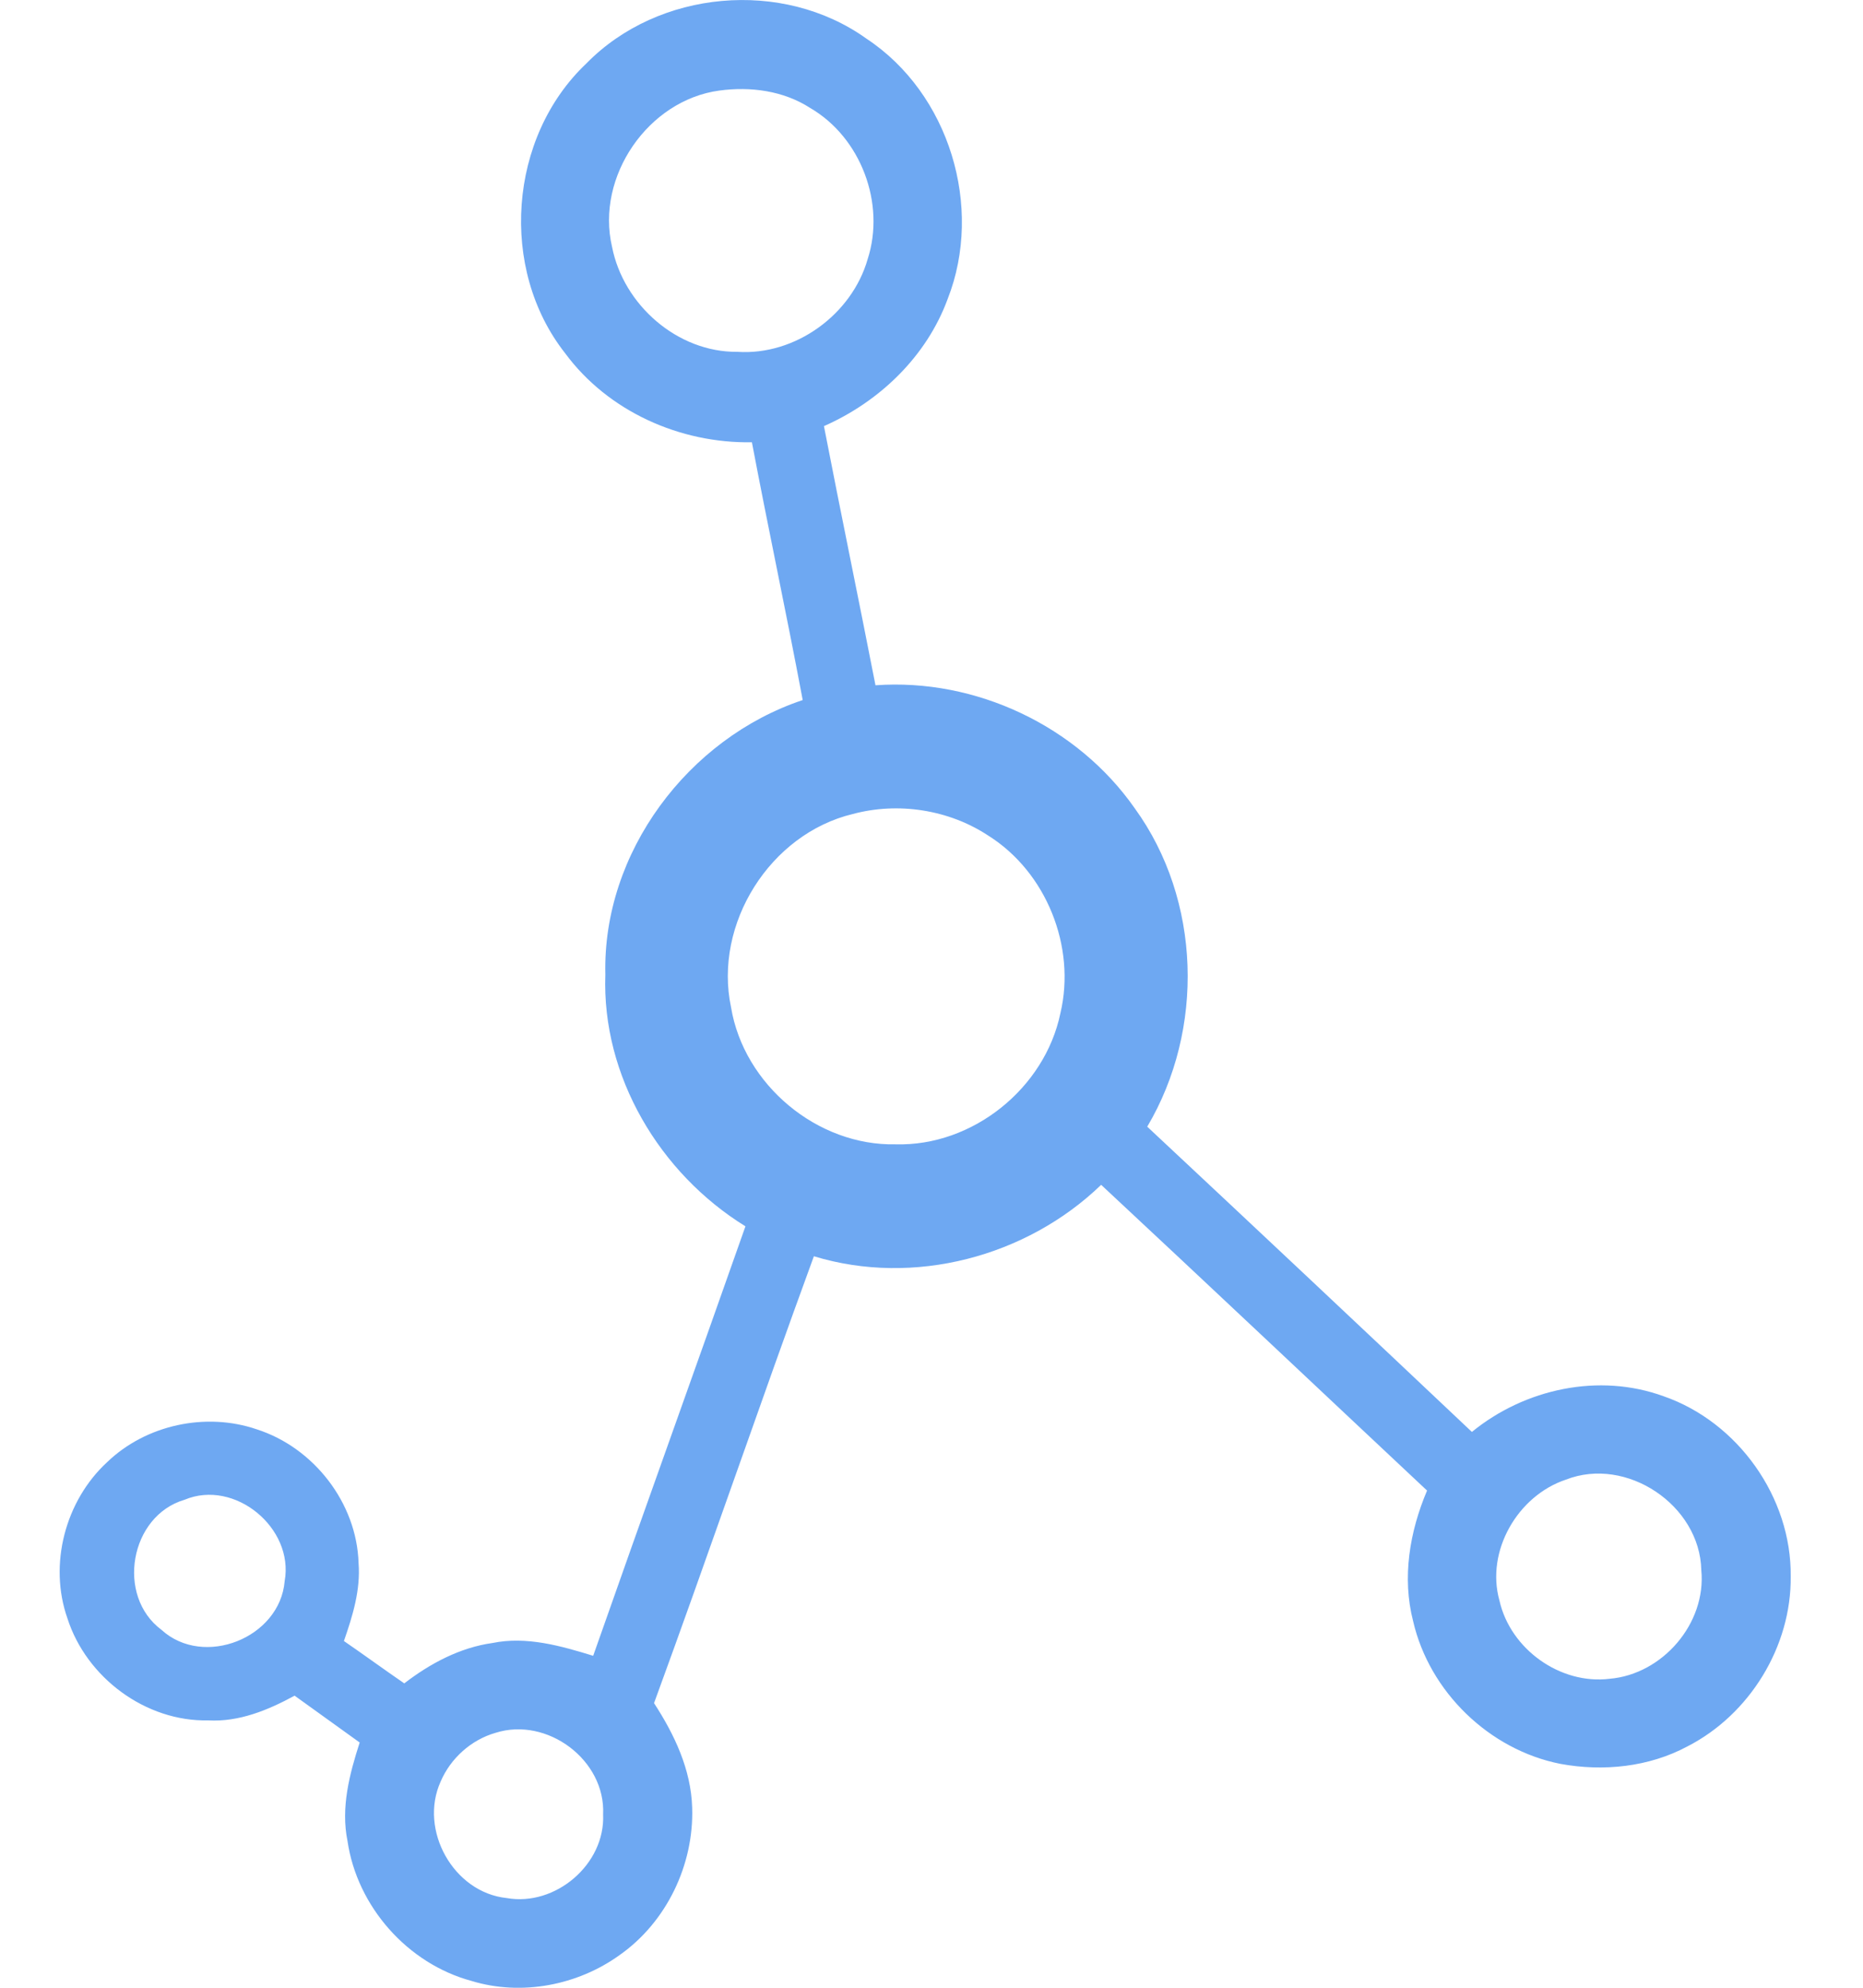 <svg width="15" height="16" viewBox="0 0 15 16" fill="none" xmlns="http://www.w3.org/2000/svg">
<g clip-path="url(#clip0_2_3589)">
<path d="M4.721 0.511C5.301 -0.082 6.302 -0.172 6.976 0.311C7.643 0.751 7.921 1.666 7.63 2.407C7.46 2.87 7.081 3.233 6.634 3.43C6.769 4.126 6.913 4.82 7.049 5.516C7.856 5.458 8.673 5.843 9.137 6.507C9.672 7.245 9.7 8.288 9.237 9.069C10.111 9.886 10.982 10.705 11.851 11.526C12.277 11.178 12.874 11.049 13.395 11.239C13.994 11.447 14.425 12.054 14.418 12.689C14.424 13.253 14.088 13.8 13.587 14.057C13.276 14.224 12.908 14.261 12.564 14.198C11.991 14.085 11.509 13.618 11.378 13.05C11.287 12.698 11.35 12.328 11.49 11.998C10.615 11.178 9.743 10.354 8.866 9.537C8.265 10.117 7.357 10.357 6.553 10.112C6.115 11.308 5.704 12.513 5.266 13.709C5.43 13.961 5.564 14.243 5.573 14.55C5.588 15.009 5.367 15.471 4.99 15.736C4.651 15.981 4.198 16.068 3.796 15.945C3.281 15.806 2.875 15.346 2.798 14.819C2.743 14.55 2.814 14.28 2.896 14.026C2.721 13.901 2.547 13.774 2.372 13.649C2.159 13.765 1.924 13.862 1.677 13.848C1.173 13.859 0.696 13.504 0.543 13.027C0.39 12.593 0.525 12.08 0.863 11.769C1.176 11.468 1.658 11.365 2.067 11.505C2.526 11.652 2.873 12.098 2.887 12.582C2.904 12.798 2.839 13.008 2.769 13.209C2.932 13.321 3.092 13.438 3.255 13.55C3.463 13.39 3.702 13.262 3.965 13.225C4.24 13.169 4.515 13.248 4.776 13.328C5.181 12.175 5.596 11.025 6.002 9.871C5.313 9.446 4.844 8.663 4.874 7.844C4.85 6.863 5.54 5.943 6.463 5.635C6.333 4.942 6.185 4.252 6.054 3.56C5.476 3.57 4.896 3.312 4.55 2.843C4.016 2.165 4.094 1.104 4.721 0.511L4.721 0.511ZM5.792 0.729C5.218 0.806 4.795 1.423 4.928 1.987C5.019 2.454 5.455 2.837 5.937 2.832C6.403 2.863 6.858 2.533 6.986 2.086C7.131 1.637 6.931 1.106 6.523 0.869C6.308 0.73 6.042 0.695 5.792 0.729L5.792 0.729ZM6.867 6.552C6.2 6.712 5.744 7.437 5.886 8.108C5.989 8.731 6.58 9.225 7.212 9.211C7.831 9.228 8.413 8.76 8.538 8.155C8.665 7.62 8.424 7.019 7.957 6.726C7.64 6.517 7.233 6.454 6.867 6.552V6.552ZM12.608 11.91C12.22 12.039 11.961 12.485 12.073 12.884C12.161 13.274 12.562 13.562 12.96 13.513C13.386 13.477 13.74 13.067 13.698 12.638C13.687 12.116 13.096 11.719 12.608 11.91ZM1.486 12.072C1.046 12.201 0.932 12.845 1.3 13.119C1.64 13.429 2.254 13.184 2.292 12.727C2.369 12.299 1.889 11.903 1.486 12.072V12.072ZM3.99 13.948C3.794 14.004 3.628 14.153 3.548 14.34C3.371 14.73 3.651 15.233 4.079 15.278C4.472 15.348 4.874 15.006 4.856 14.605C4.877 14.167 4.405 13.816 3.99 13.948" fill="#6EA8F2"/>
</g>
<defs>
<clipPath id="clip0_2_3589">
<rect width="13.938" height="16" fill="white" transform="translate(0.48 0)"/>
</clipPath>
</defs>
</svg>
